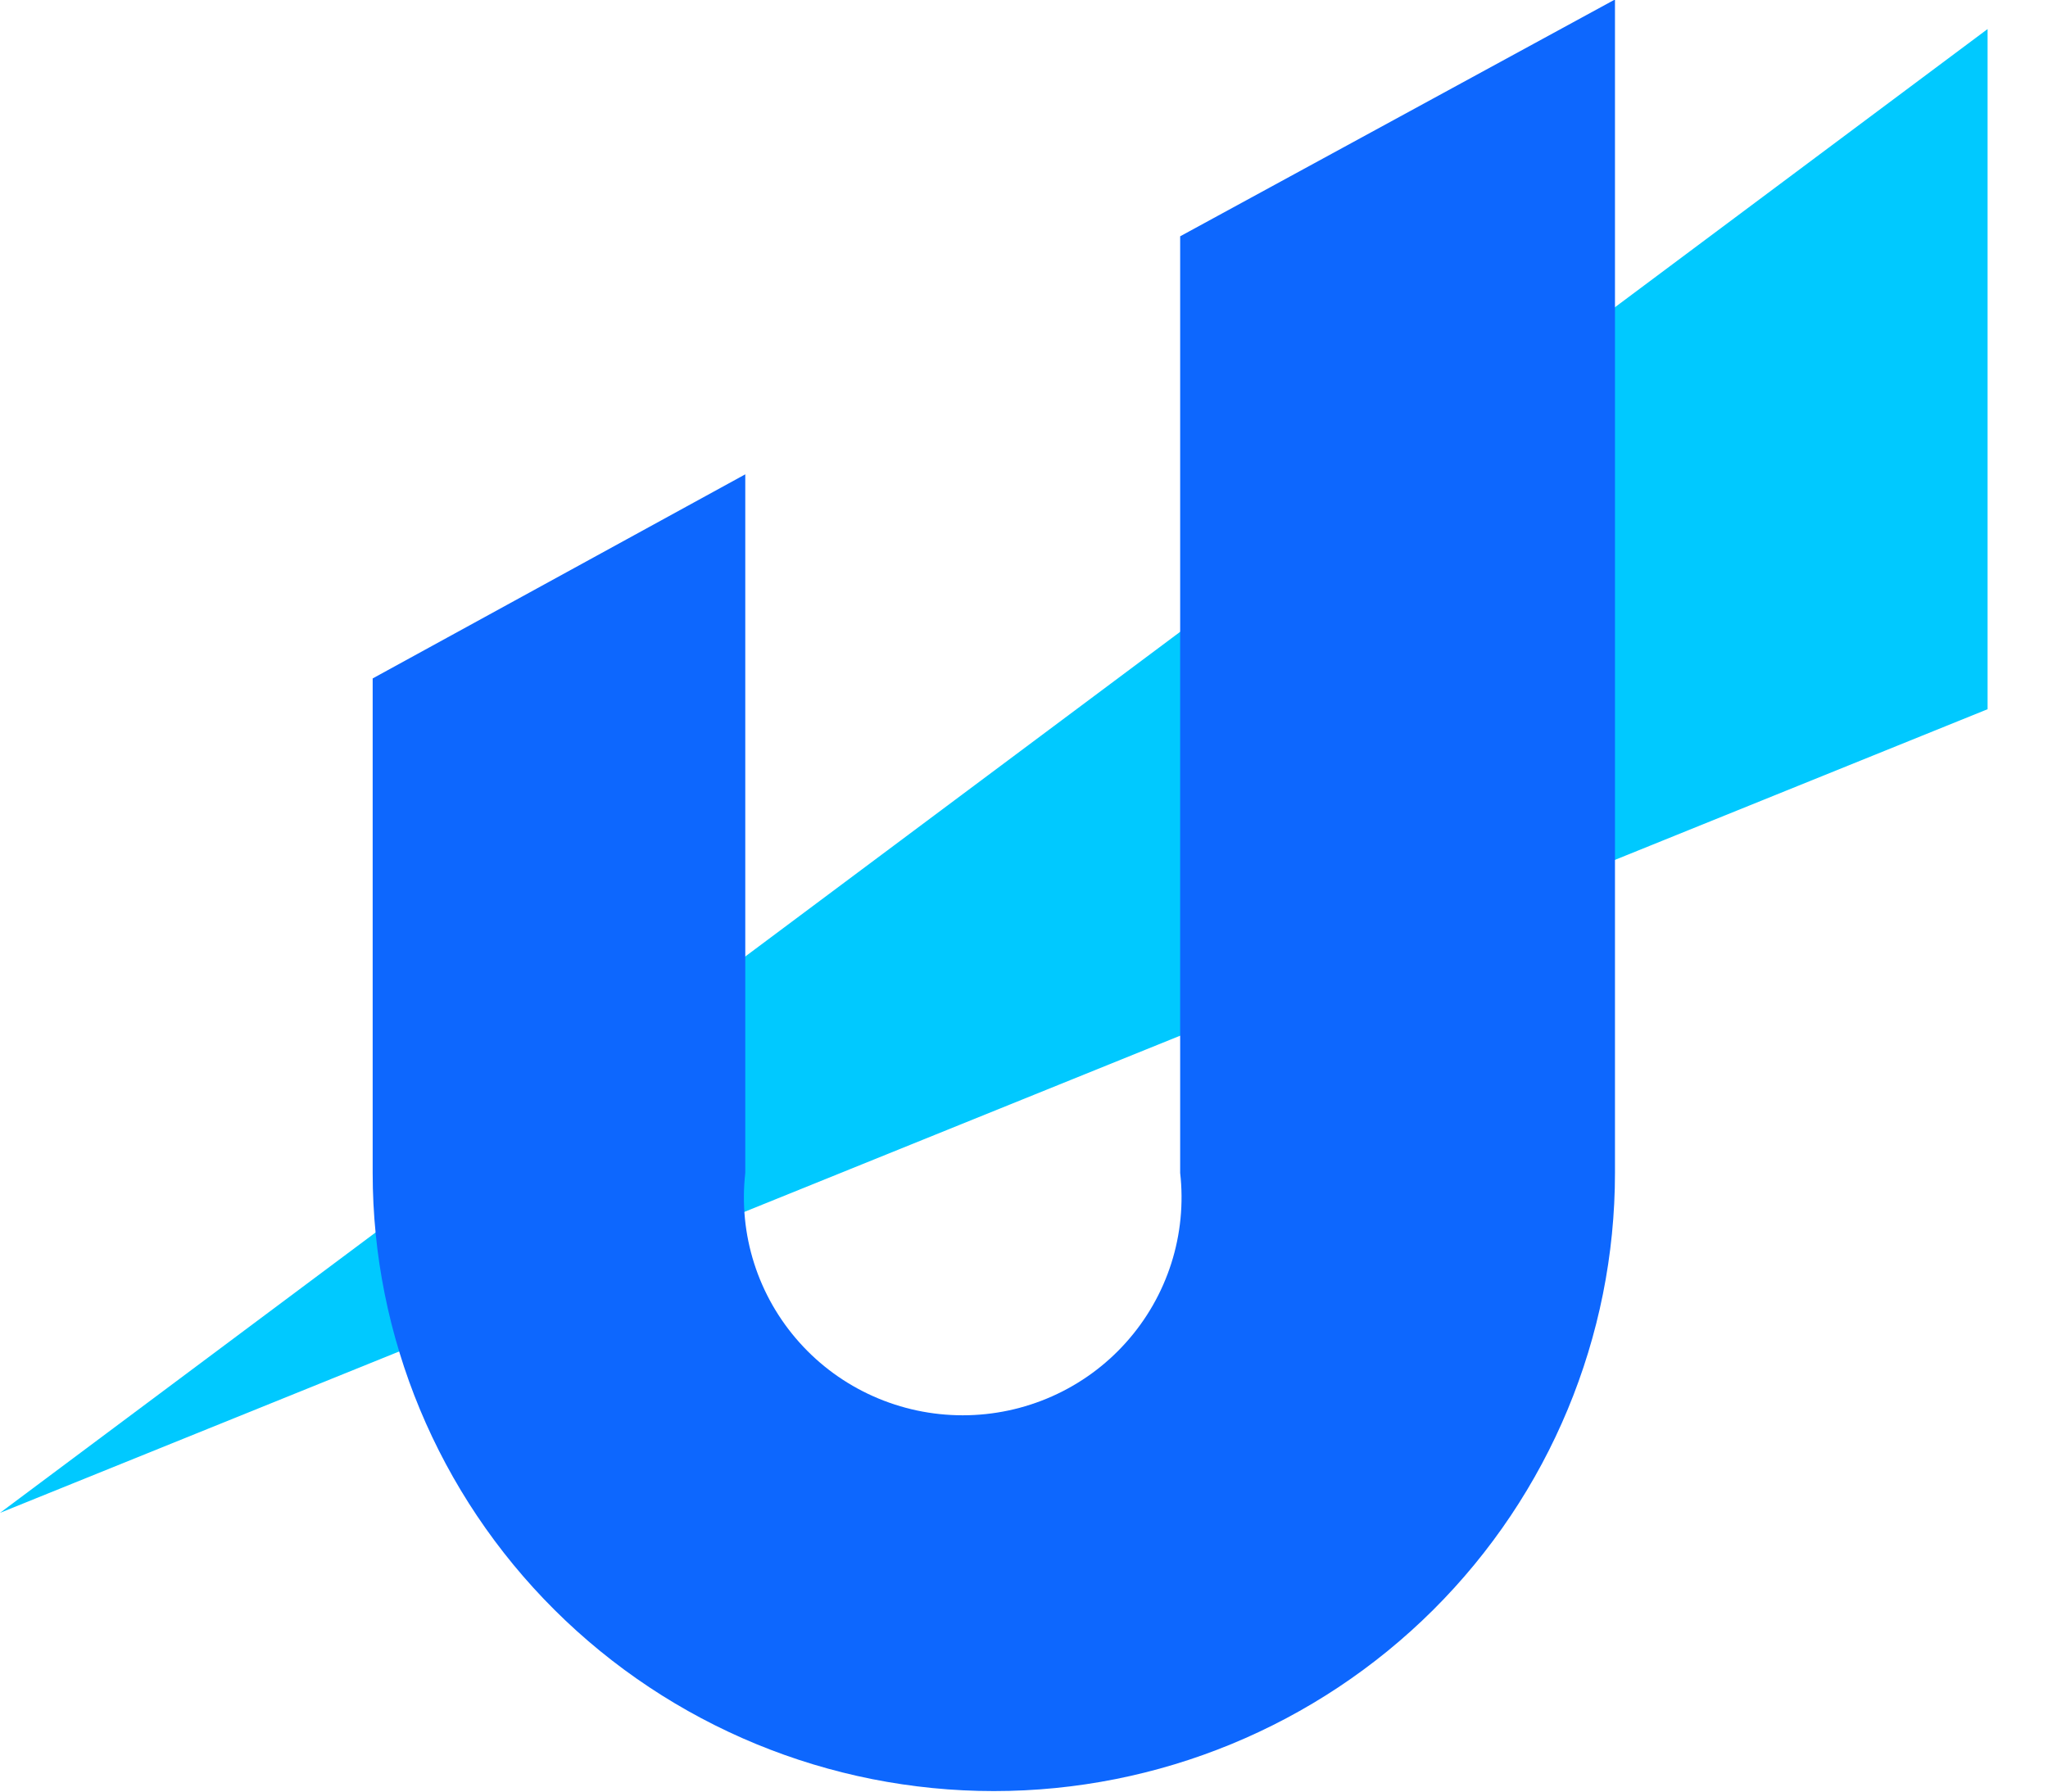 <svg width="32" height="28" viewBox="0 0 32 28" fill="none" xmlns="http://www.w3.org/2000/svg">
<path d="M31.056 0.454V11.084L0 23.644L31.056 0.454Z" fill="#00C9FF"/>
<path d="M25.234 -0.008V18.33C25.234 20.892 24.212 23.35 22.392 25.162C20.571 26.974 18.103 27.992 15.529 27.992C12.954 27.992 10.486 26.974 8.666 25.162C6.845 23.35 5.823 20.892 5.823 18.33V10.603L11.645 7.413V18.33C11.591 18.806 11.638 19.289 11.784 19.746C11.93 20.203 12.171 20.624 12.492 20.982C12.812 21.34 13.205 21.626 13.645 21.822C14.085 22.018 14.561 22.119 15.043 22.119C15.524 22.119 16 22.018 16.44 21.822C16.88 21.626 17.273 21.34 17.593 20.982C17.914 20.624 18.155 20.203 18.301 19.746C18.447 19.289 18.494 18.806 18.44 18.33V3.693L25.234 -0.008Z" fill="#0D67FE"/>
</svg>
